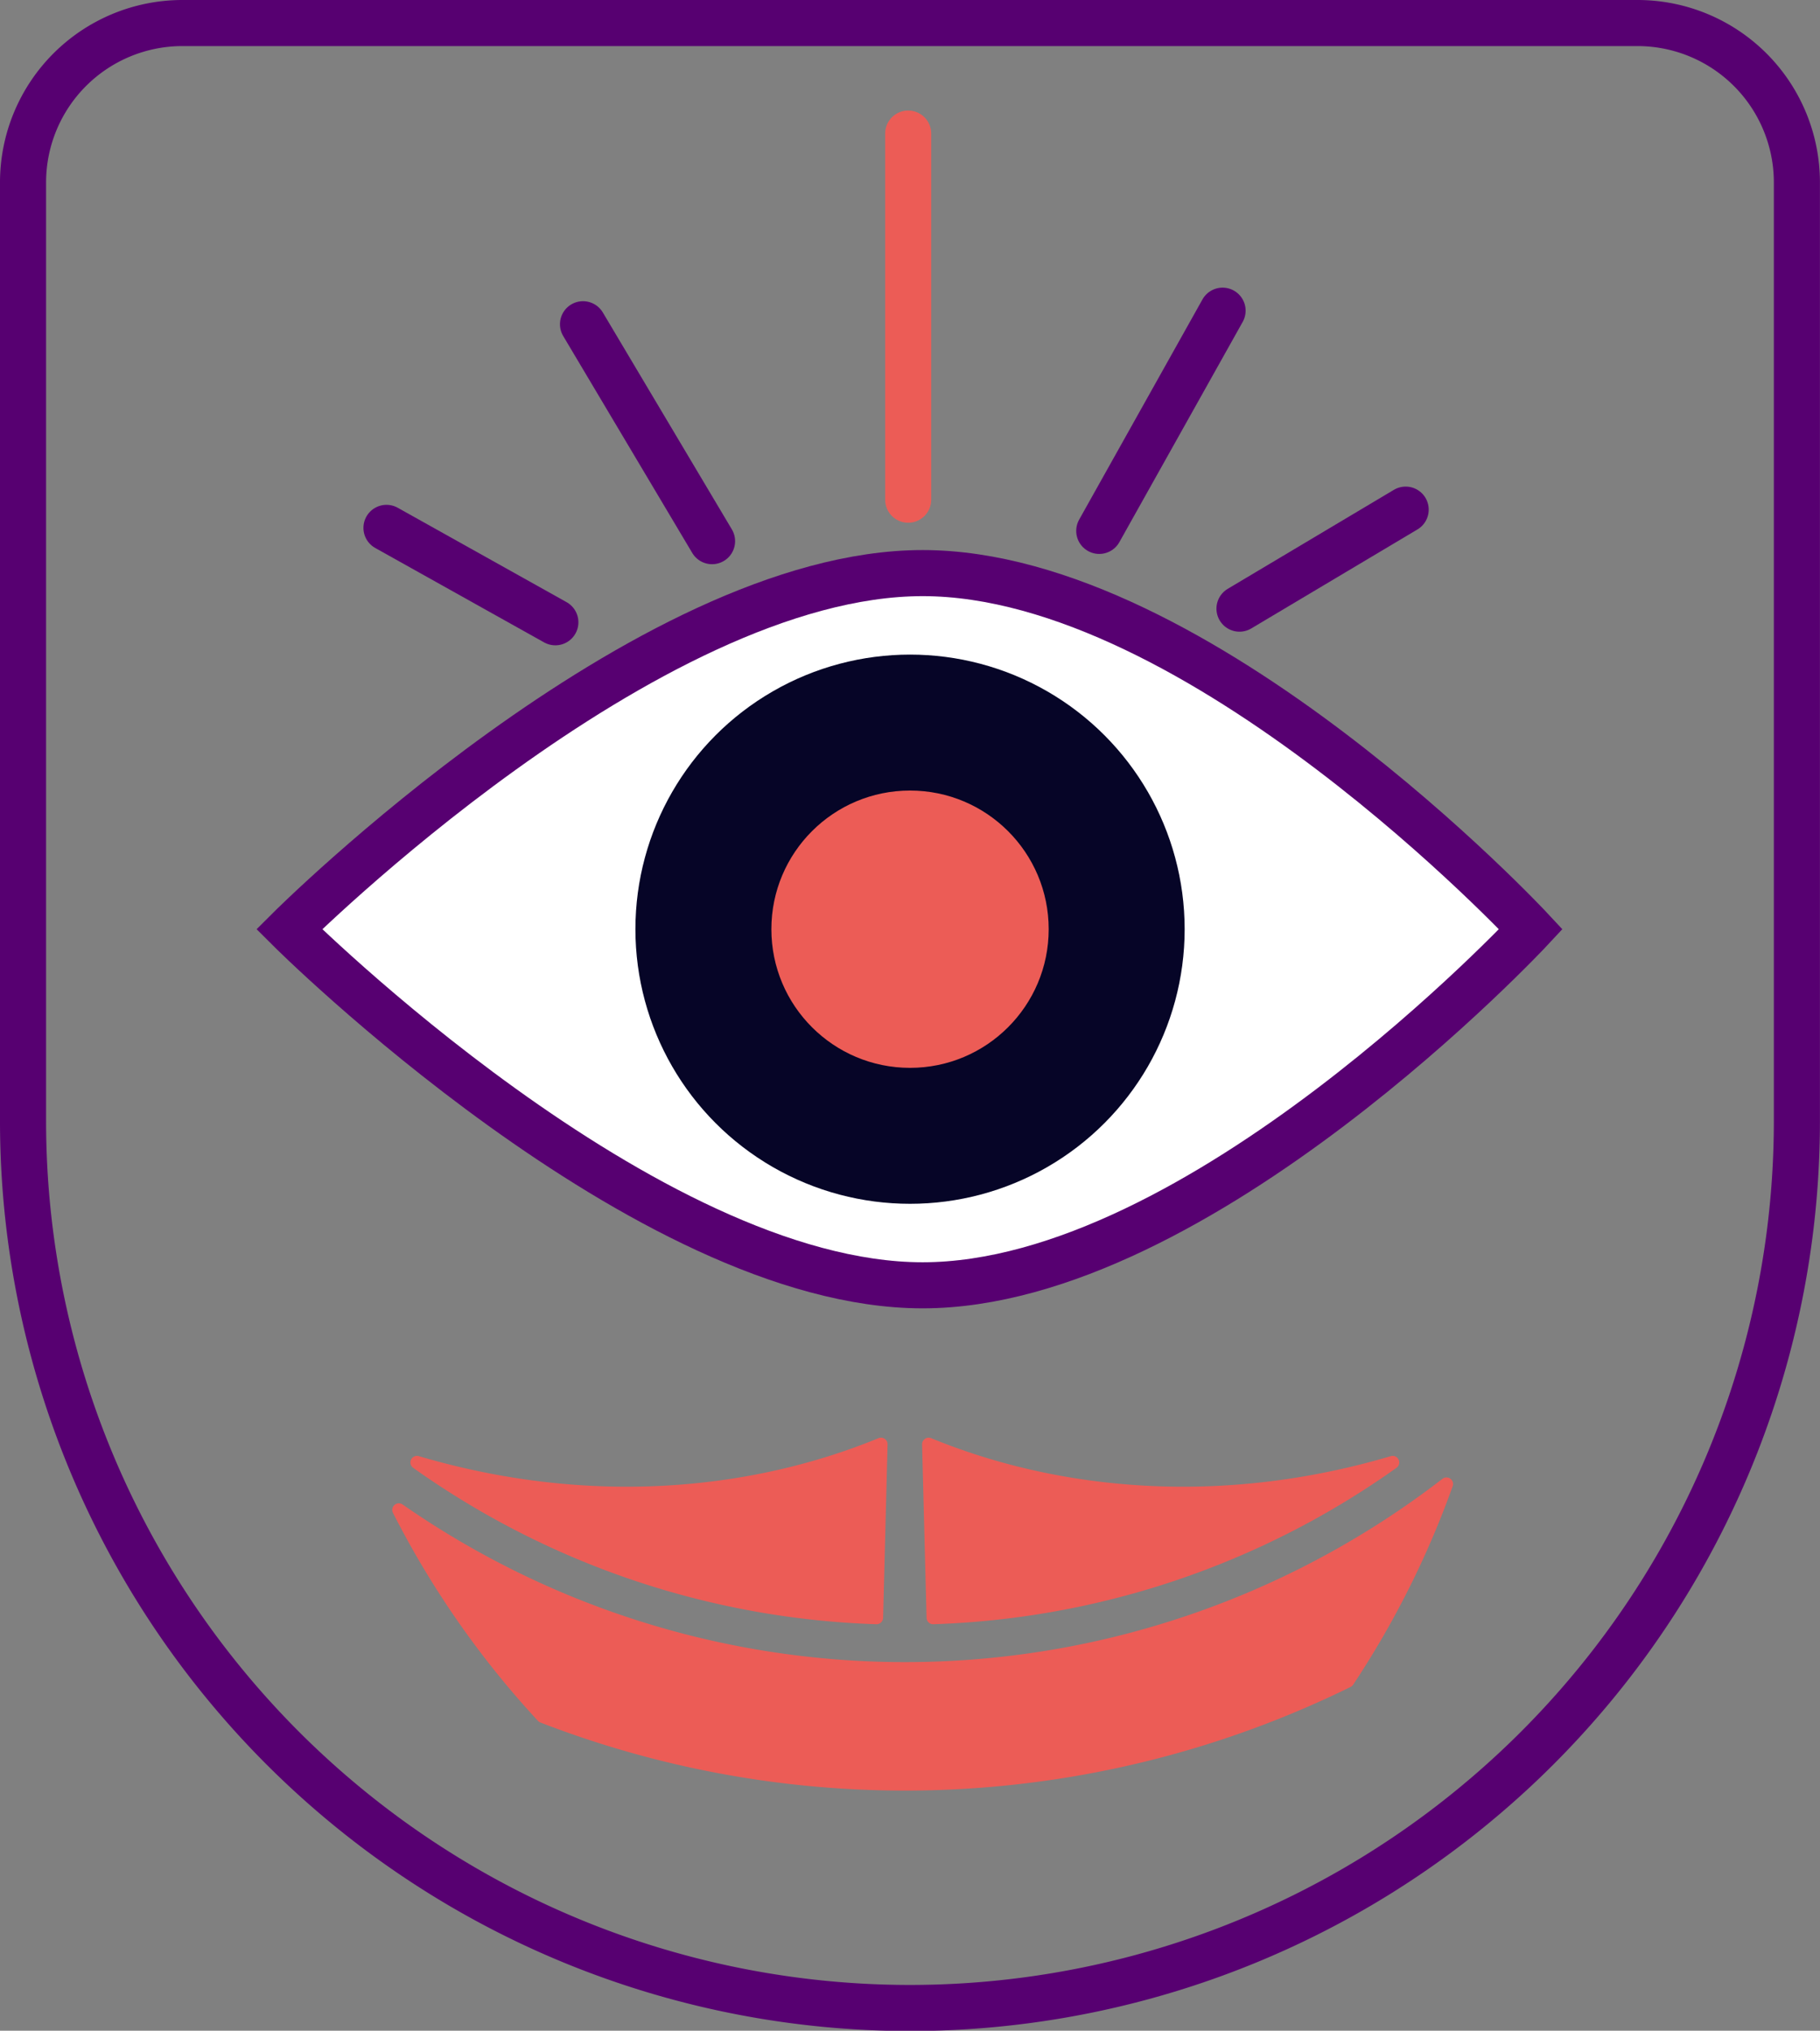 <svg id="Ebene_1" data-name="Ebene 1" xmlns="http://www.w3.org/2000/svg" viewBox="0 0 276.43 308.45"><rect x="0" y="0" width="276.43" height="308.45" fill="#808080" stroke="none"/><defs><style>.cls-1,.cls-2,.cls-3{fill:none;}.cls-1,.cls-3,.cls-4{stroke:#570071;}.cls-1,.cls-2,.cls-3,.cls-4{stroke-miterlimit:10;stroke-width:7px;}.cls-2{stroke:#ec5c56;}.cls-2,.cls-3{stroke-linecap:round;}.cls-4{fill:#fff;}.cls-5{fill:#060527;}.cls-6{fill:#ec5c56;}</style></defs><title>Heroine_04</title><path class="cls-1" d="M27.71,3.5h221a24.21,24.21,0,0,1,24.21,24.21V170.24A134.72,134.72,0,0,1,138.22,305h0A134.72,134.72,0,0,1,3.5,170.24V27.71A24.21,24.21,0,0,1,27.71,3.5Z"/><line class="cls-2" x1="137.94" y1="75.9" x2="137.94" y2="20.29"/><line class="cls-3" x1="166.96" y1="80.64" x2="185.69" y2="47.19"/><line class="cls-3" x1="188.26" y1="92.45" x2="213.5" y2="77.41"/><line class="cls-3" x1="84.35" y1="94.52" x2="58.7" y2="80.18"/><line class="cls-3" x1="108.15" y1="82.2" x2="88.55" y2="49.25"/><path class="cls-4" d="M367.58,243.14s-50.35,54.09-92.38,54.09S179,243.14,179,243.14s54.18-54.09,96.21-54.09S367.58,243.14,367.58,243.14Z" transform="translate(-135.07 -102)"/><circle class="cls-5" cx="138.22" cy="141.14" r="41.71"/><circle class="cls-6" cx="138.22" cy="141.14" r="21.06"/><path class="cls-6" d="M268.16,348.71a128.51,128.51,0,0,1-70.34-23.76,1,1,0,0,1,.87-1.77c25.72,7.61,50.33,5.27,69.81-2.73a1,1,0,0,1,1.38.94l-.68,26.34A1,1,0,0,1,268.16,348.71Z" transform="translate(-135.07 -102)"/><path class="cls-6" d="M276.84,348.71a128.51,128.51,0,0,0,70.34-23.76,1,1,0,0,0-.87-1.77c-25.72,7.61-50.33,5.27-69.81-2.73a1,1,0,0,0-1.38.94l.68,26.34A1,1,0,0,0,276.84,348.71Z" transform="translate(-135.07 -102)"/><path class="cls-6" d="M340.15,358.26a153.39,153.39,0,0,1-123,5.38,1,1,0,0,1-.39-.27,139.43,139.43,0,0,1-22-31.57,1,1,0,0,1,1.47-1.27,133.58,133.58,0,0,0,157.93-3.91,1,1,0,0,1,1.55,1.13,139.81,139.81,0,0,1-15.12,30.15A1,1,0,0,1,340.15,358.26Z" transform="translate(-135.07 -102)"/></svg>